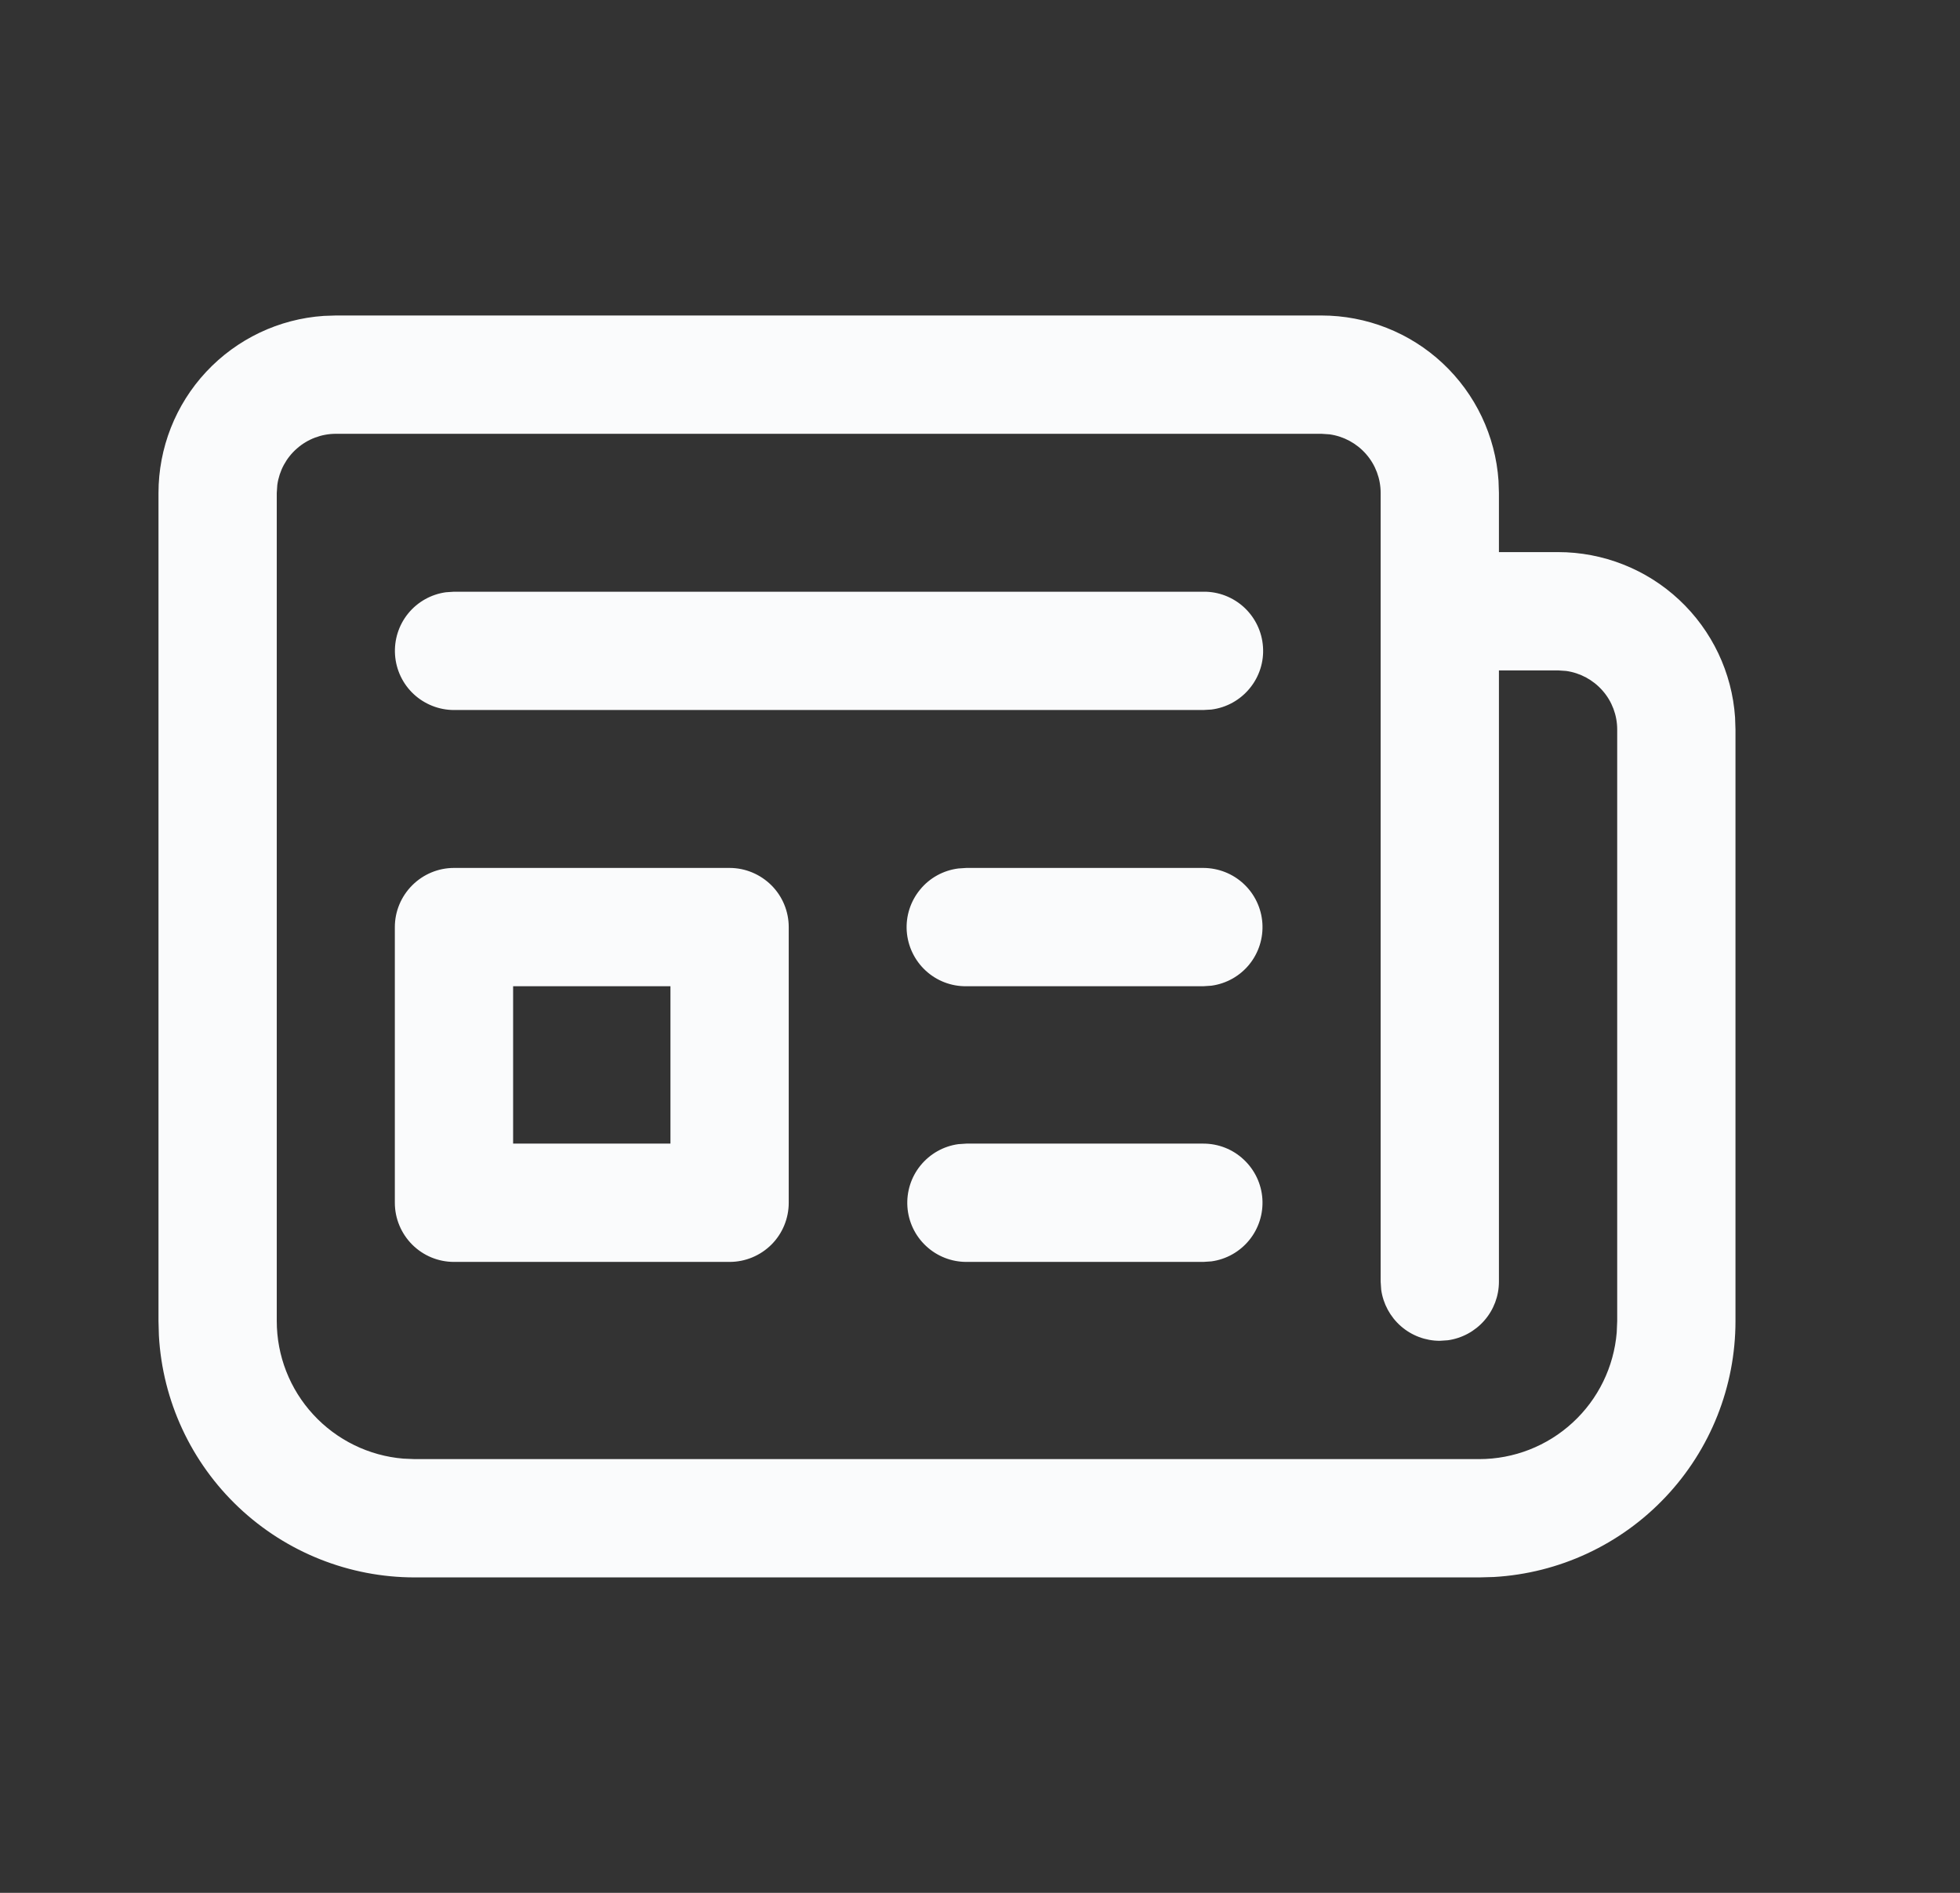 <svg width="29" height="28" viewBox="0 0 29 28" fill="none" xmlns="http://www.w3.org/2000/svg">
<rect x="0" y="0" width="29" height="28" fill="#333333" stroke="none"/>
<g id="B&#195;&#160;i vi&#225;&#186;&#191;t">
<path id="Vector" d="M21.886 23.334H6.136C5.168 23.334 4.236 22.963 3.532 22.298C2.828 21.633 2.405 20.724 2.351 19.757L2.345 19.542V7.292C2.345 6.627 2.597 5.986 3.051 5.5C3.505 5.014 4.126 4.718 4.79 4.673L4.97 4.667H19.553C20.218 4.667 20.859 4.919 21.345 5.373C21.831 5.827 22.127 6.449 22.172 7.112L22.178 7.292V8.167H23.053C23.718 8.167 24.359 8.419 24.845 8.873C25.331 9.327 25.627 9.949 25.672 10.612L25.678 10.792V19.542C25.678 20.511 25.308 21.442 24.642 22.146C23.977 22.85 23.068 23.273 22.101 23.328L21.886 23.334ZM6.136 21.584H21.886C22.399 21.584 22.893 21.391 23.27 21.043C23.647 20.696 23.879 20.22 23.921 19.709L23.928 19.542V10.792C23.928 10.581 23.852 10.376 23.712 10.217C23.573 10.058 23.381 9.954 23.172 9.925L23.053 9.917H22.178V18.959C22.178 19.17 22.102 19.374 21.962 19.534C21.823 19.693 21.631 19.797 21.422 19.826L21.303 19.834C21.092 19.834 20.887 19.757 20.728 19.618C20.569 19.479 20.465 19.287 20.436 19.078L20.428 18.959V7.292C20.428 7.081 20.352 6.876 20.212 6.717C20.073 6.558 19.881 6.454 19.672 6.425L19.553 6.417H4.97C4.758 6.417 4.554 6.494 4.395 6.633C4.235 6.772 4.132 6.964 4.103 7.173L4.095 7.292V19.542C4.095 20.054 4.287 20.548 4.635 20.925C4.982 21.302 5.458 21.535 5.968 21.577L6.136 21.584ZM14.298 16.917H17.805C18.027 16.917 18.241 17.001 18.402 17.153C18.564 17.304 18.663 17.511 18.678 17.732C18.693 17.953 18.624 18.172 18.484 18.344C18.344 18.516 18.144 18.629 17.924 18.659L17.805 18.667H14.298C14.077 18.667 13.863 18.583 13.701 18.431C13.539 18.28 13.441 18.073 13.426 17.852C13.411 17.631 13.48 17.412 13.62 17.24C13.76 17.068 13.96 16.955 14.179 16.925L14.298 16.917ZM10.795 12.839C11.027 12.839 11.249 12.932 11.414 13.096C11.578 13.26 11.67 13.482 11.67 13.714V17.792C11.67 18.024 11.578 18.247 11.414 18.411C11.249 18.575 11.027 18.667 10.795 18.667H6.717C6.485 18.667 6.263 18.575 6.099 18.411C5.935 18.247 5.842 18.024 5.842 17.792V13.714C5.842 13.482 5.935 13.26 6.099 13.096C6.263 12.932 6.485 12.839 6.717 12.839H10.795ZM9.92 14.589H7.592V16.917H9.92V14.589ZM14.298 12.839H17.805C18.027 12.84 18.241 12.924 18.402 13.075C18.564 13.226 18.663 13.434 18.678 13.655C18.693 13.876 18.624 14.095 18.484 14.267C18.344 14.439 18.144 14.551 17.924 14.581L17.805 14.589H14.298C14.075 14.592 13.859 14.509 13.695 14.357C13.531 14.205 13.432 13.997 13.416 13.774C13.401 13.551 13.472 13.331 13.614 13.159C13.755 12.986 13.958 12.875 14.179 12.847L14.298 12.839ZM6.717 8.753H17.805C18.029 8.75 18.244 8.834 18.408 8.985C18.572 9.137 18.672 9.345 18.687 9.568C18.703 9.791 18.632 10.011 18.49 10.183C18.348 10.356 18.146 10.468 17.924 10.496L17.805 10.503H6.717C6.496 10.503 6.282 10.418 6.12 10.267C5.958 10.116 5.86 9.908 5.845 9.687C5.83 9.466 5.899 9.247 6.039 9.075C6.179 8.903 6.379 8.791 6.598 8.761L6.717 8.753Z" fill="#FAFBFC"/>
</g>
</svg>
